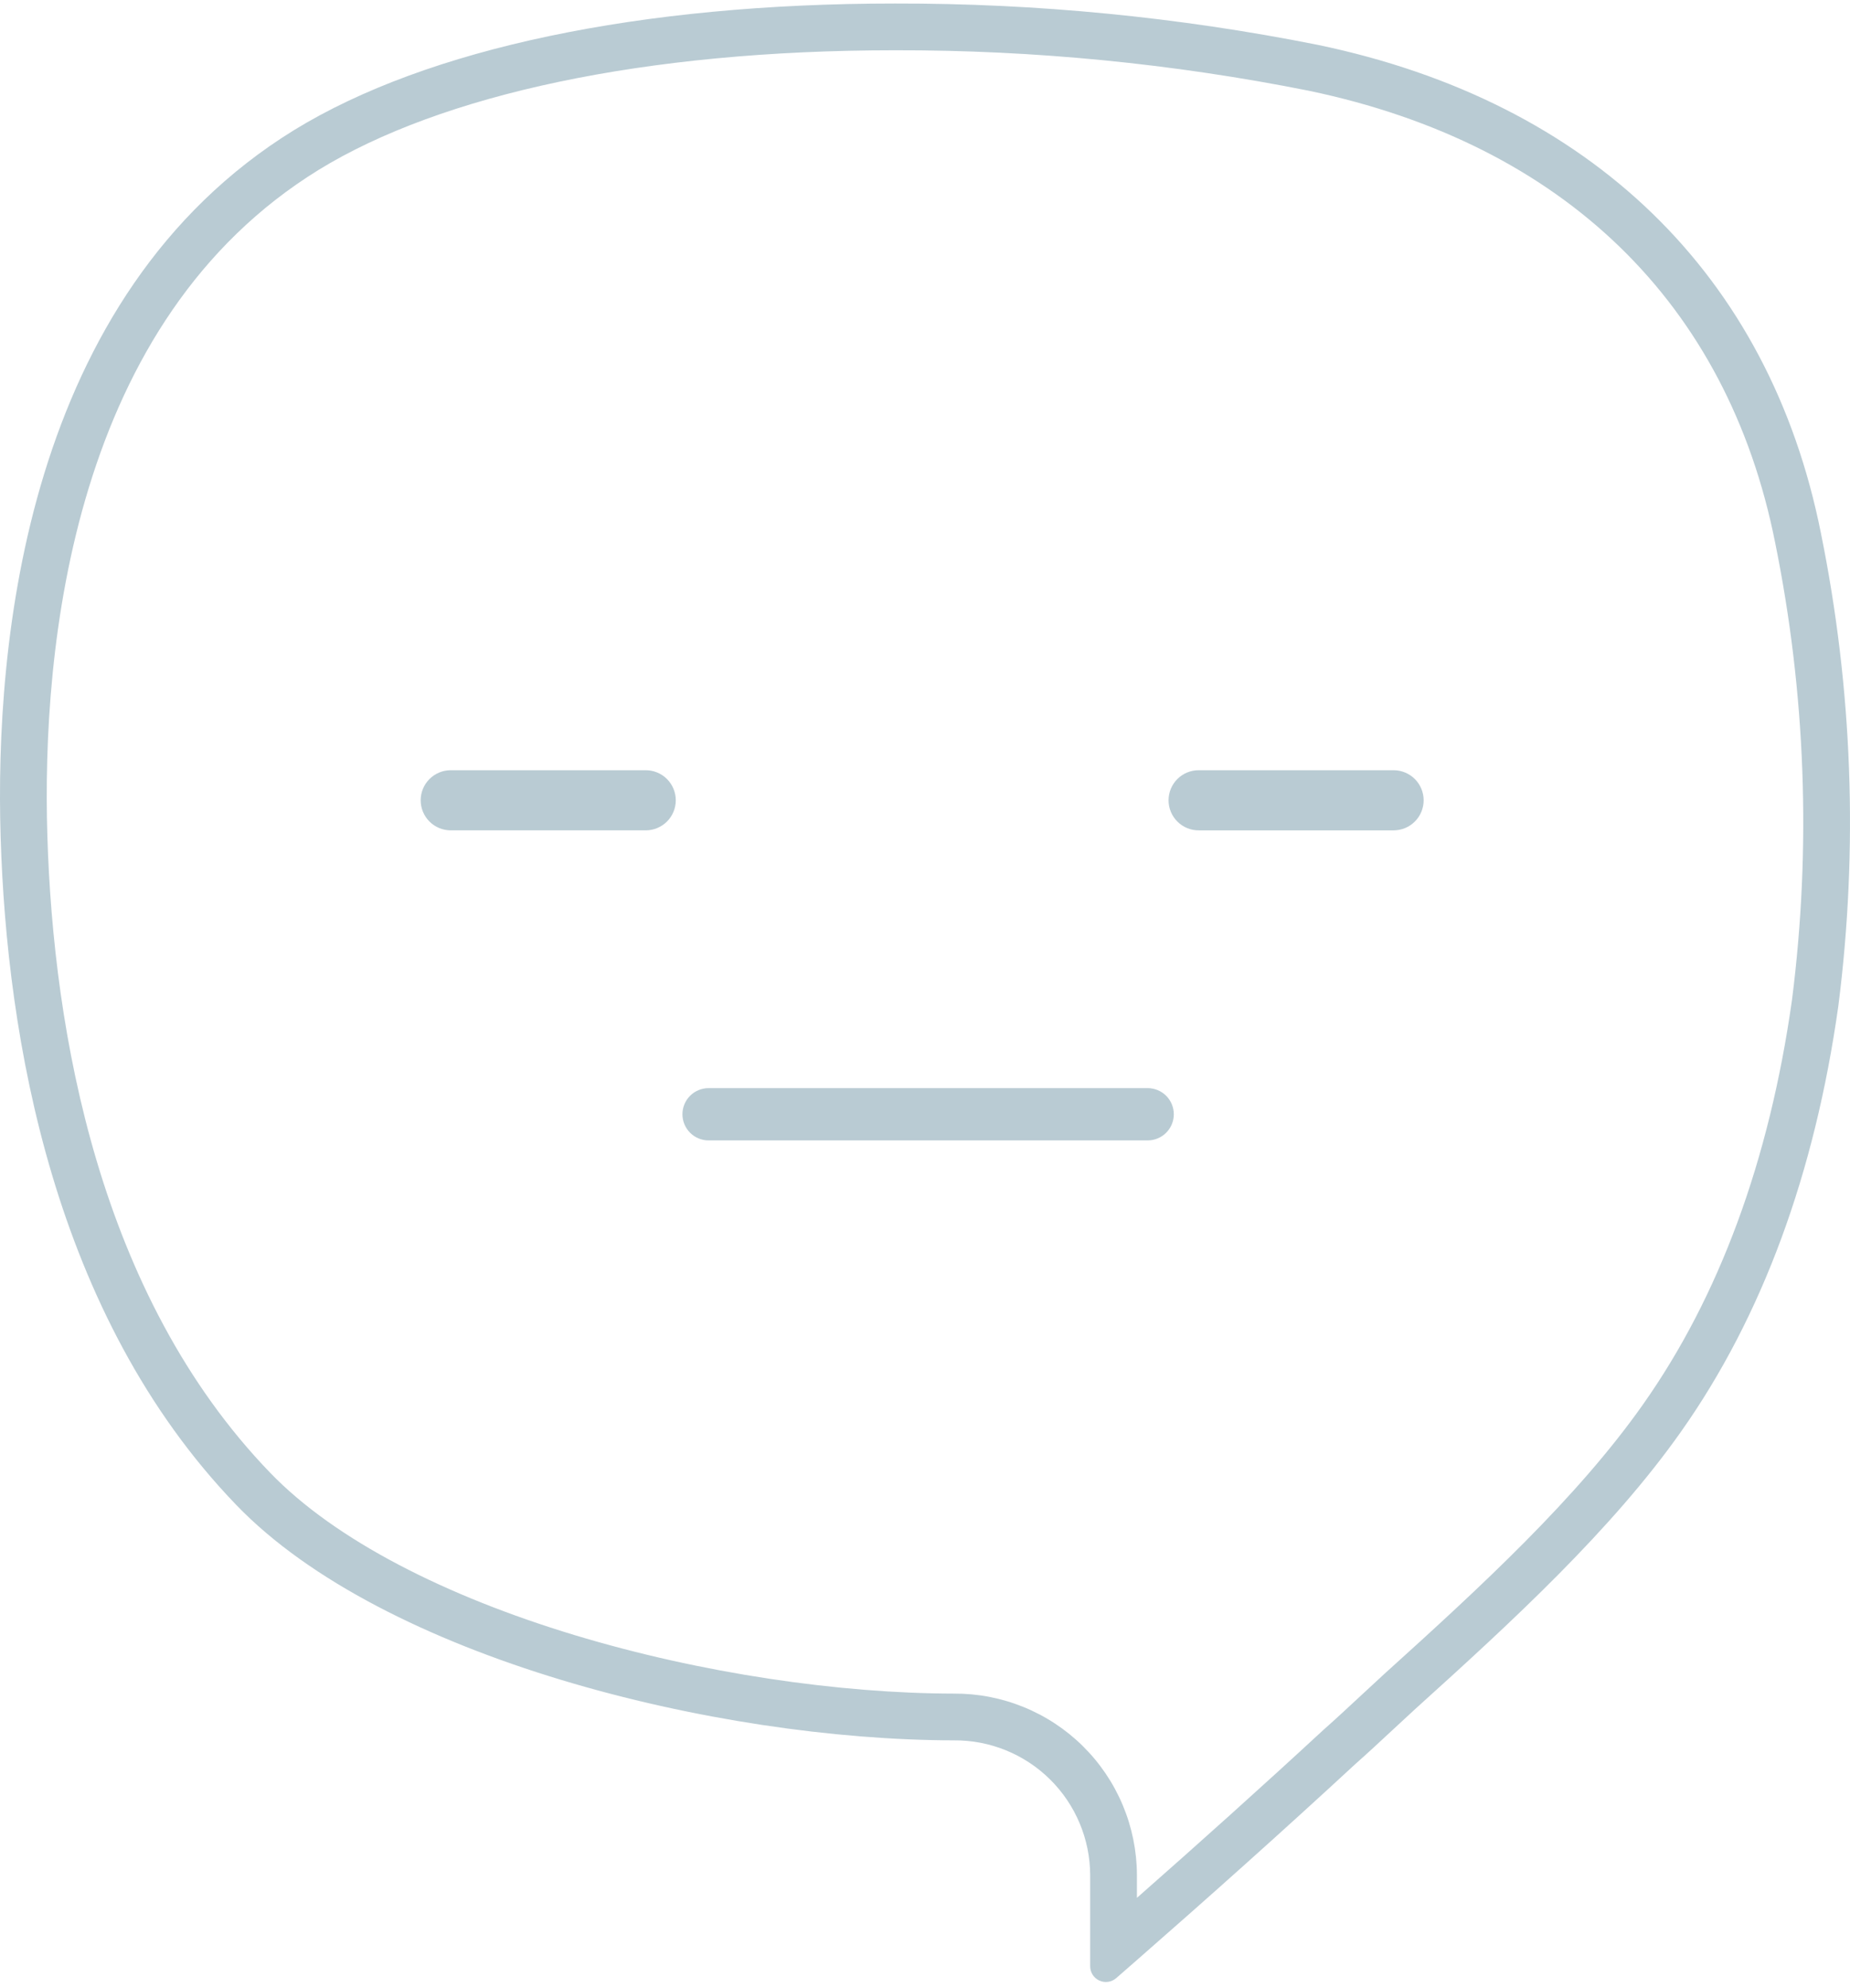 <svg width="256" height="275" viewBox="0 0 256 275" fill="none" xmlns="http://www.w3.org/2000/svg">
<path fill-rule="evenodd" clip-rule="evenodd" d="M150.857 272.043C150.857 272.46 150.976 272.867 151.202 273.218C151.427 273.569 151.748 273.847 152.127 274.02C152.507 274.193 152.927 274.253 153.34 274.194C153.752 274.134 154.139 273.957 154.454 273.684C155.078 273.14 155.705 272.594 156.334 272.045C156.334 272.044 156.335 272.044 156.336 272.043C156.64 271.777 156.945 271.511 157.25 271.244C157.275 271.223 157.3 271.201 157.325 271.179C167.118 262.617 177.393 253.452 187.547 244.066C189.242 242.566 190.966 240.964 192.699 239.351C193.755 238.369 194.815 237.383 195.875 236.415C209.248 224.345 223.079 211.625 232.662 198.011C243.862 182.128 251.128 162.334 254.386 139.185C257.166 117.387 256.35 95.281 251.972 73.746C244.852 38.046 220.134 14.076 182.357 6.207C163.091 2.366 143.491 0.45 123.846 0.487C88.58 0.487 59.131 6.69 40.714 17.987C3.468 40.942 -0.732 89.147 0.089 115.844C0.934 143.458 7.33 181.91 32.7 208.221C53.048 229.342 99.008 240.735 132.005 240.784C134.468 240.765 136.91 241.232 139.192 242.159C141.473 243.086 143.549 244.455 145.301 246.186C147.053 247.917 148.445 249.977 149.398 252.248C150.352 254.519 150.848 256.956 150.857 259.418V272.043ZM157.325 262.575C165.78 255.136 174.515 247.303 183.157 239.316L183.208 239.269L183.261 239.223C184.913 237.761 186.516 236.269 188.194 234.708C189.26 233.716 190.355 232.697 191.512 231.64L191.526 231.626L191.541 231.613C205.002 219.465 218.275 207.212 227.373 194.287L227.376 194.283C237.862 179.413 244.826 160.658 247.975 138.327C250.659 117.243 249.868 95.863 245.634 75.035L245.632 75.023L245.629 75.012C239.056 42.057 216.487 19.932 181.065 12.545C162.228 8.791 143.065 6.919 123.858 6.955L123.846 6.955C89.101 6.955 61.05 13.105 44.103 23.496C27.223 33.902 17.612 50.132 12.31 67.41C6.994 84.733 6.155 102.677 6.554 115.645C7.385 142.802 13.701 179.199 37.356 203.731L37.358 203.733C46.413 213.132 61.759 220.851 79.483 226.214C97.05 231.53 116.151 234.289 131.988 234.316C135.291 234.294 138.566 234.923 141.626 236.167C144.697 237.414 147.491 239.256 149.848 241.586C152.205 243.916 154.079 246.688 155.362 249.744C156.645 252.8 157.312 256.079 157.325 259.394L157.325 259.406V262.575Z" fill="#B9CBD3"/>
<path fill-rule="evenodd" clip-rule="evenodd" d="M165.934 106.564H192.879C193.976 106.574 195.025 107.016 195.797 107.795C196.569 108.574 197.002 109.627 197.002 110.724C197.002 111.82 196.569 112.873 195.797 113.652C195.025 114.431 193.976 114.873 192.879 114.883H165.934C165.382 114.892 164.833 114.792 164.32 114.587C163.807 114.382 163.34 114.078 162.946 113.69C162.552 113.303 162.239 112.841 162.026 112.332C161.812 111.823 161.702 111.276 161.703 110.724C161.703 109.62 162.141 108.562 162.921 107.782C163.701 107.002 164.759 106.564 165.862 106.564H165.934Z" fill="#B9CBD3"/>
<path fill-rule="evenodd" clip-rule="evenodd" d="M62.336 106.564H89.281C89.833 106.554 90.382 106.654 90.895 106.859C91.408 107.064 91.875 107.369 92.269 107.756C92.663 108.143 92.976 108.605 93.189 109.114C93.403 109.624 93.513 110.171 93.513 110.723C93.513 111.826 93.074 112.884 92.294 113.664C91.514 114.444 90.456 114.882 89.353 114.882H62.336C61.239 114.873 60.191 114.43 59.418 113.651C58.646 112.872 58.213 111.82 58.213 110.723C58.213 109.626 58.646 108.574 59.418 107.795C60.191 107.016 61.239 106.573 62.336 106.564Z" fill="#B9CBD3"/>
<path d="M158.813 150.546H98.051C97.092 150.546 96.172 150.927 95.494 151.605C94.815 152.284 94.434 153.204 94.434 154.163C94.434 155.122 94.815 156.042 95.494 156.72C96.172 157.399 97.092 157.78 98.051 157.78H158.813C159.772 157.78 160.692 157.399 161.37 156.72C162.049 156.042 162.43 155.122 162.43 154.163C162.43 153.204 162.049 152.284 161.37 151.605C160.692 150.927 159.772 150.546 158.813 150.546Z" fill="#B9CBD3"/>
</svg>
